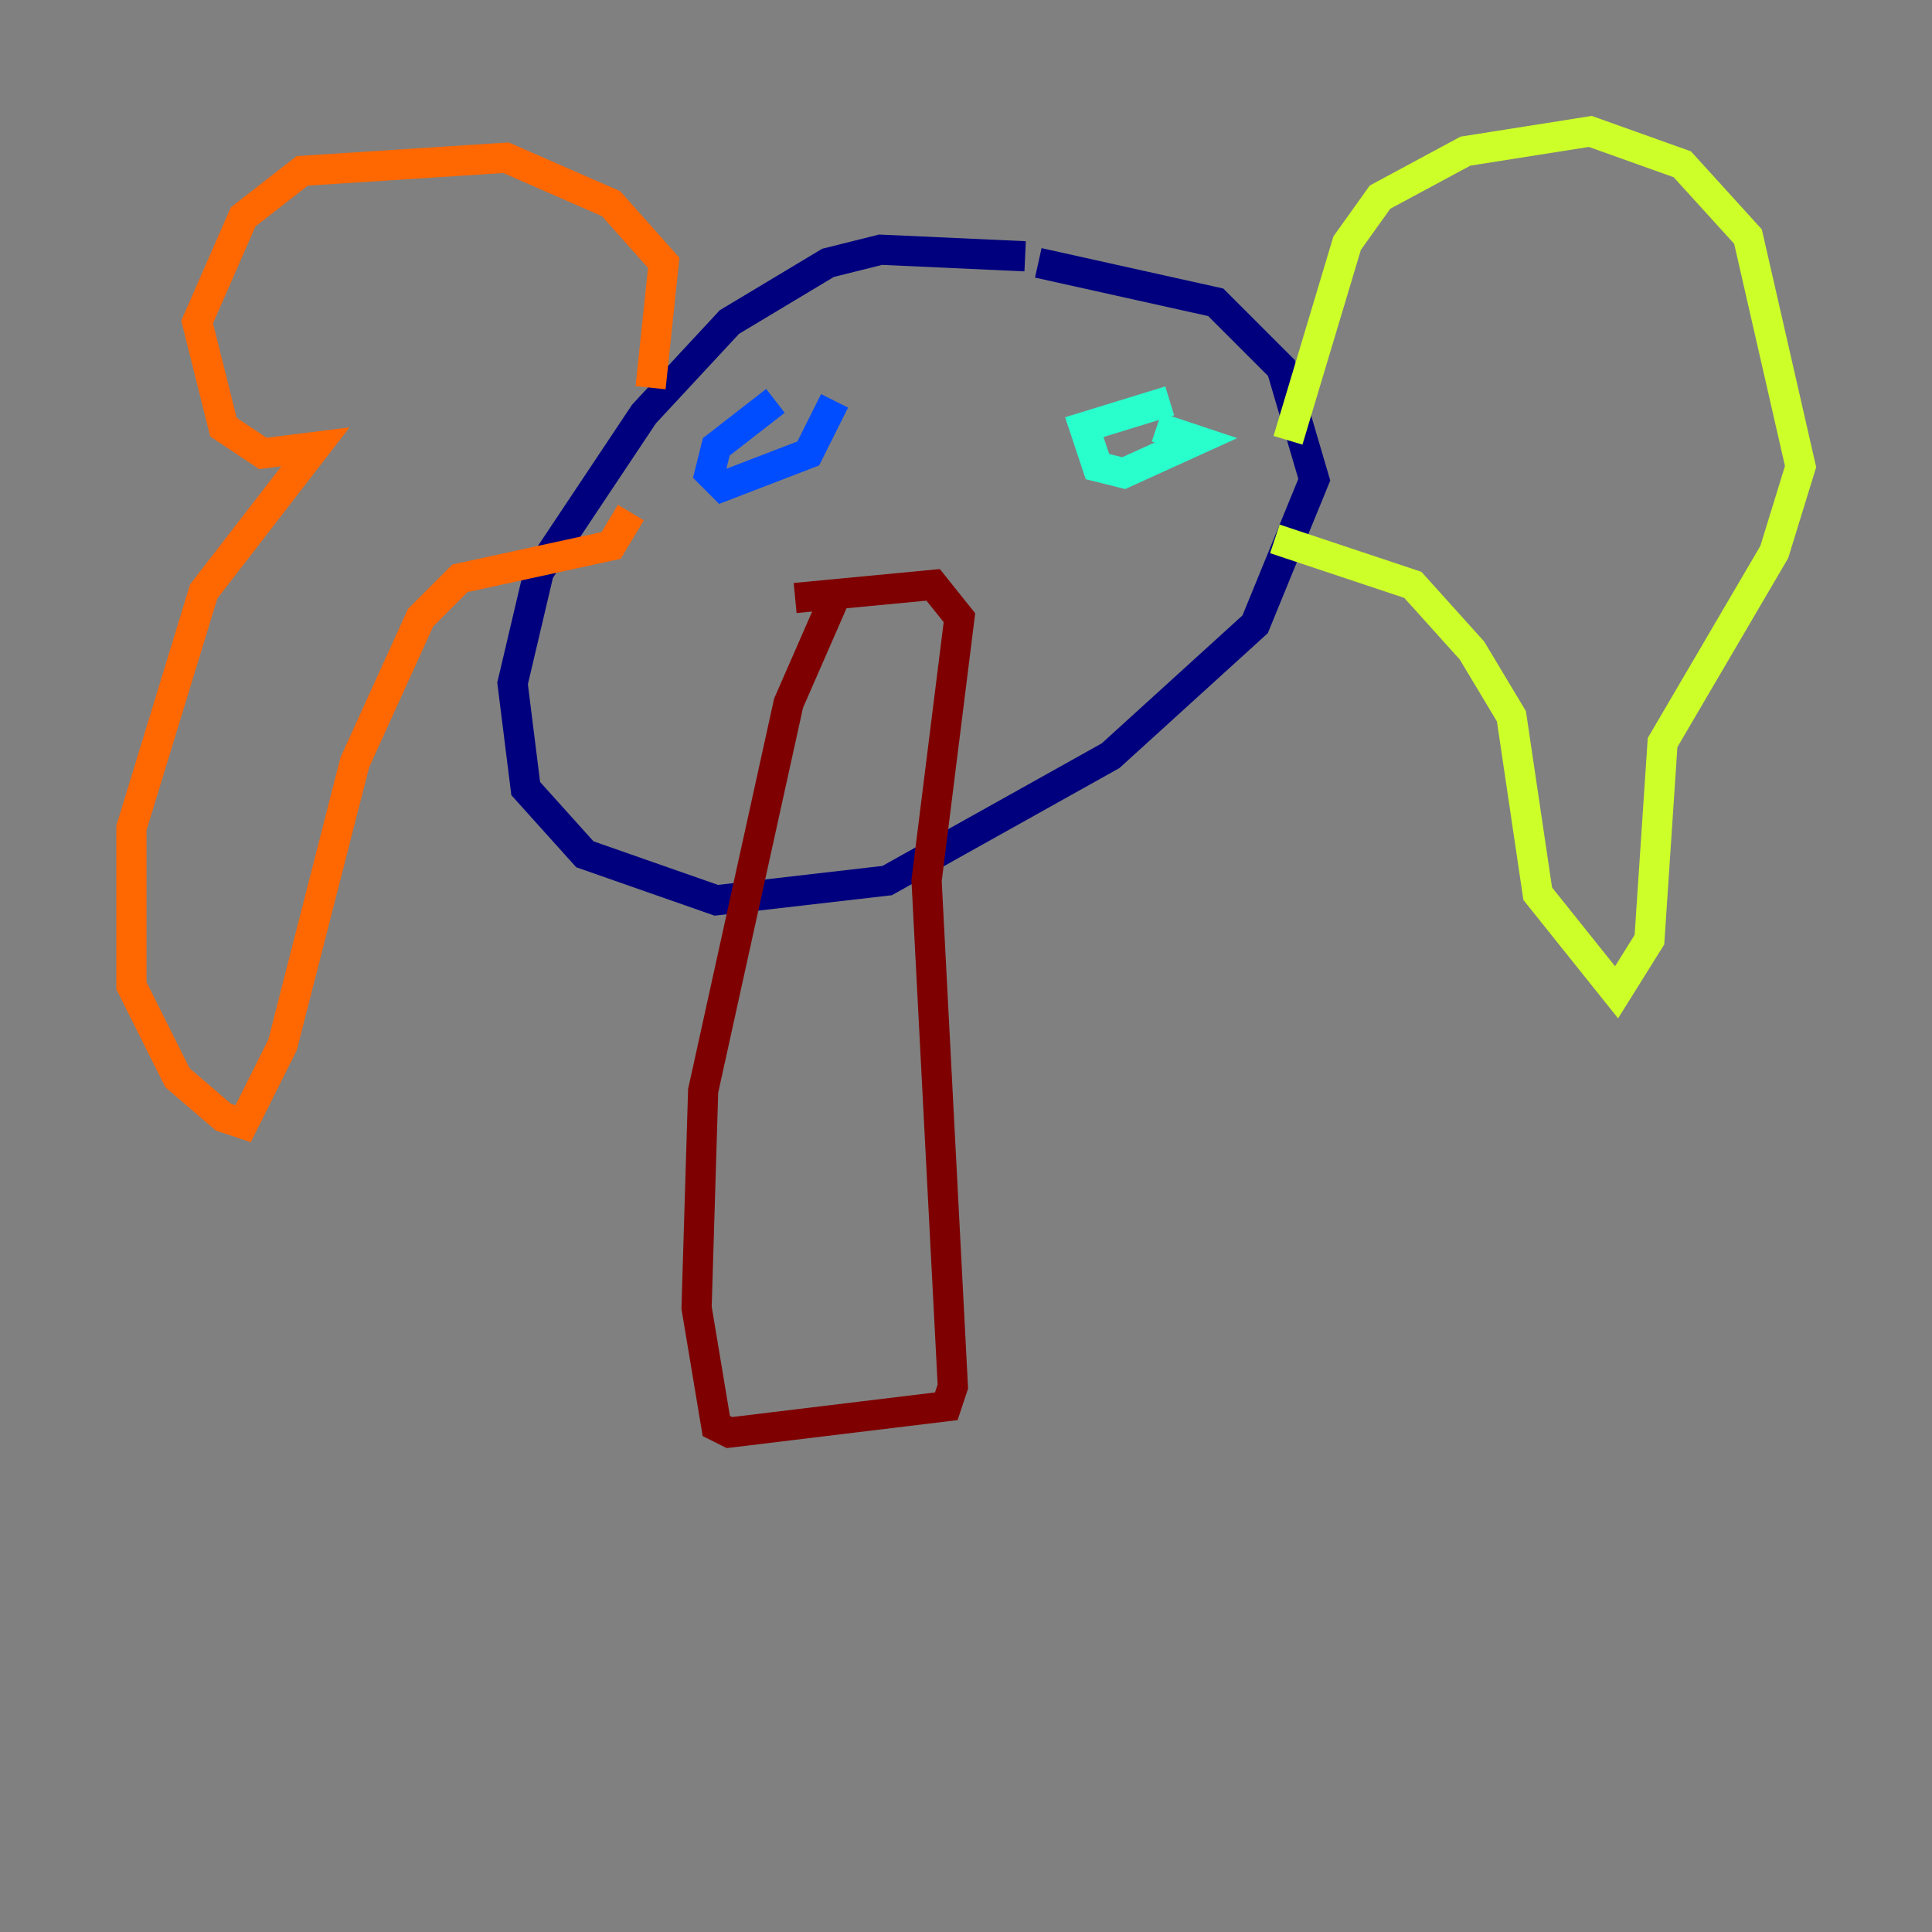 <?xml version="1.0" encoding="utf-8" ?>
<svg baseProfile="tiny" height="128" version="1.2" viewBox="0,0,128,128" width="128" xmlns="http://www.w3.org/2000/svg" xmlns:ev="http://www.w3.org/2001/xml-events" xmlns:xlink="http://www.w3.org/1999/xlink"><rect x="0" y="0" width="128" height="128" fill="#808080" stroke="none"/><defs /><polyline fill="none" points="67.918,16.98 58.34,16.544 54.857,17.415 48.327,21.333 42.667,27.429 35.701,37.878 33.959,45.279 34.83,52.245 38.748,56.599 47.456,59.646 58.776,58.34 73.578,50.068 83.156,41.361 87.075,31.782 84.898,24.381 80.544,20.027 68.789,17.415" stroke="#00007f" stroke-width="2" /><polyline fill="none" points="51.374,26.558 47.456,29.605 47.02,31.347 47.891,32.218 53.551,30.041 55.292,26.558" stroke="#004cff" stroke-width="2" /><polyline fill="none" points="77.497,26.558 71.837,28.299 72.707,30.912 74.449,31.347 79.238,29.17 76.626,28.299" stroke="#29ffcd" stroke-width="2" /><polyline fill="none" points="85.333,29.17 89.252,16.109 91.429,13.061 97.088,10.014 105.361,8.707 111.456,10.884 115.809,15.674 119.293,30.912 117.551,36.571 110.15,49.197 109.279,62.258 107.102,65.742 101.878,59.211 100.136,47.456 97.524,43.102 93.605,38.748 84.463,35.701" stroke="#cdff29" stroke-width="2" /><polyline fill="none" points="43.102,25.687 43.973,17.415 40.49,13.497 33.524,10.449 20.027,11.32 16.109,14.367 13.061,21.333 14.803,28.299 17.415,30.041 20.898,29.605 13.497,39.184 8.707,54.857 8.707,65.306 11.755,71.401 14.803,74.014 16.109,74.449 18.721,69.225 23.51,50.503 27.864,40.925 30.476,38.313 40.49,36.136 41.796,33.959" stroke="#ff6700" stroke-width="2" /><polyline fill="none" points="55.292,39.619 52.245,46.585 46.585,72.272 46.15,86.639 47.456,94.476 48.327,94.912 62.694,93.17 63.129,91.864 61.388,58.34 63.565,40.925 61.823,38.748 52.68,39.619" stroke="#7f0000" stroke-width="2" /></svg>